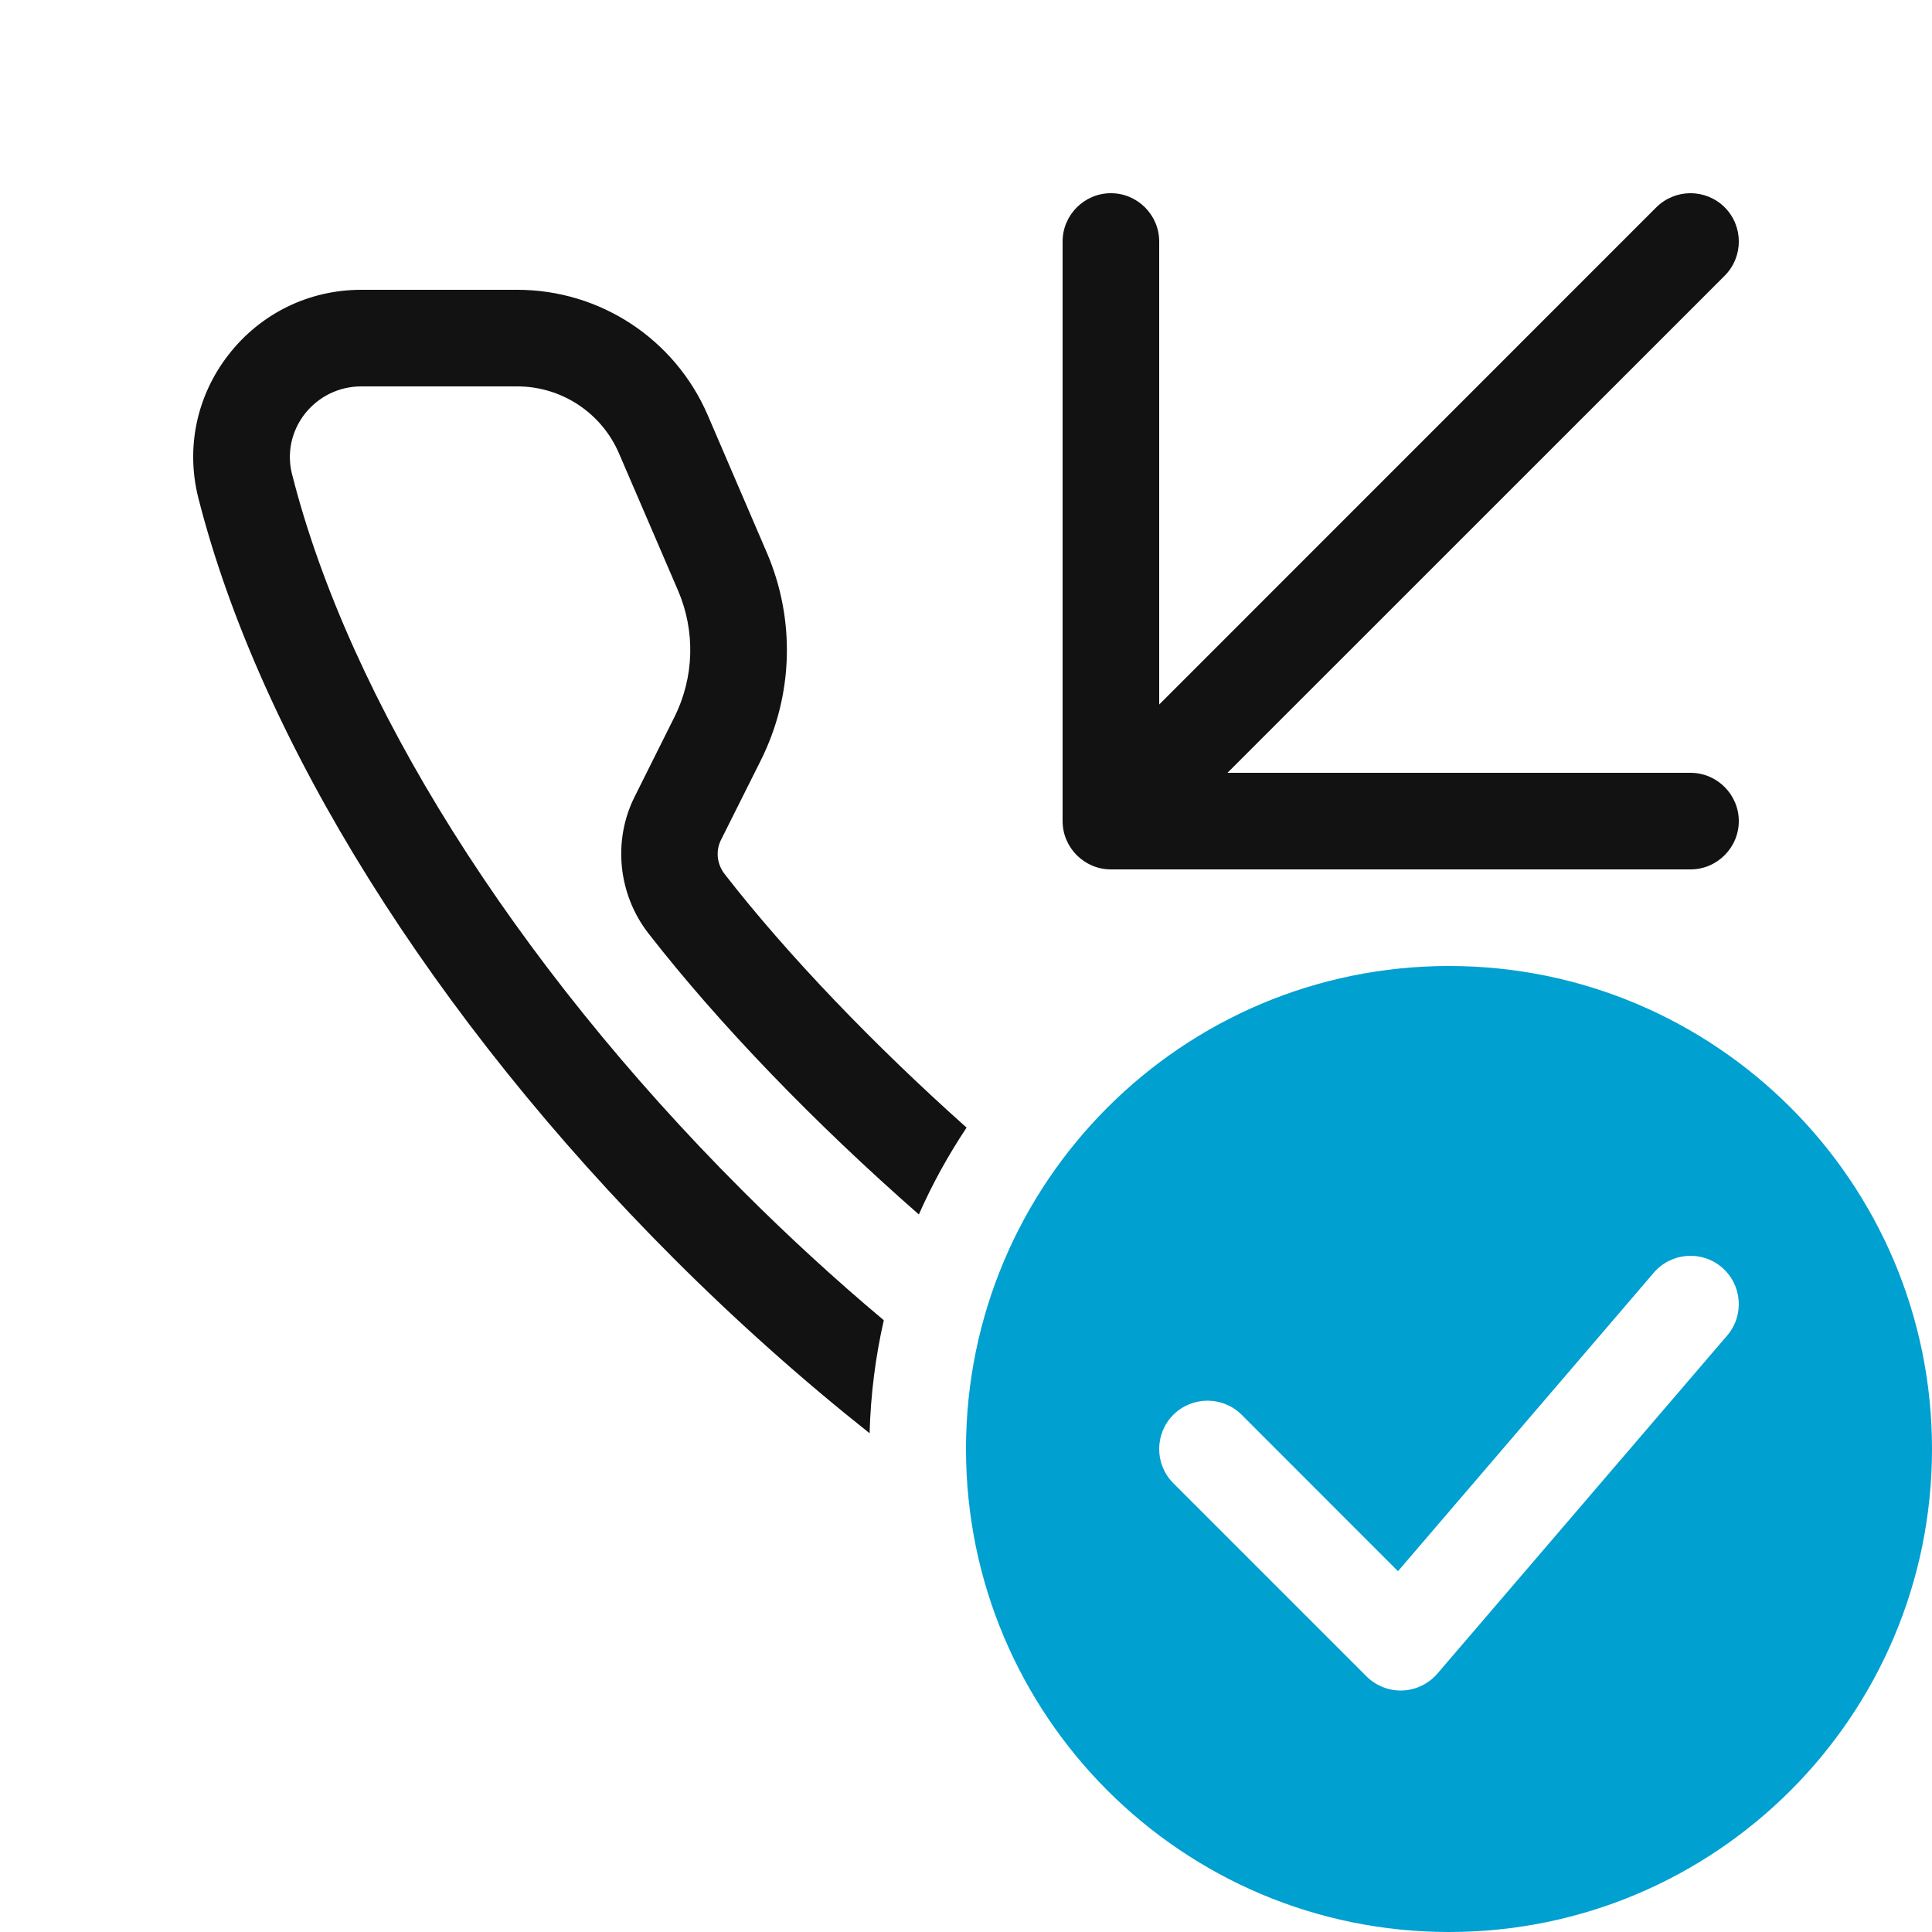 <svg width="20" height="20" viewBox="0 0 20 20" fill="none" xmlns="http://www.w3.org/2000/svg">
<path fill-rule="evenodd" clip-rule="evenodd" d="M9.002 14.837C9.013 14.436 9.063 14.045 9.149 13.667C8.649 13.248 8.158 12.797 7.681 12.32C5.316 9.955 3.618 7.254 3.023 4.908C2.968 4.691 3.016 4.465 3.154 4.286C3.296 4.105 3.509 4 3.739 4H5.355C5.813 4 6.227 4.273 6.408 4.694L7.019 6.113C7.2 6.535 7.187 7.014 6.98 7.426L6.569 8.249C6.342 8.703 6.398 9.258 6.713 9.663C7.442 10.6 8.433 11.627 9.512 12.572C9.651 12.257 9.817 11.957 10.006 11.673C9.04 10.811 8.145 9.877 7.502 9.049C7.421 8.945 7.407 8.809 7.463 8.696L7.875 7.873C8.213 7.198 8.236 6.412 7.937 5.718L7.327 4.299C6.987 3.51 6.213 3 5.355 3H3.739C3.198 3 2.697 3.245 2.365 3.673C2.036 4.096 1.922 4.636 2.053 5.154C2.692 7.669 4.485 10.539 6.974 13.027C7.628 13.681 8.309 14.287 9.002 14.837Z" fill="#121212"/>
<path fill-rule="evenodd" clip-rule="evenodd" d="M11.5 9H16.495H16.5H16.502H17.5C17.775 9 18 8.775 18 8.5C18 8.225 17.775 8 17.5 8H12.707L17.854 2.854C18.049 2.658 18.049 2.342 17.854 2.146C17.756 2.049 17.628 2 17.5 2C17.372 2 17.244 2.049 17.146 2.146L12 7.293V2.5C12 2.225 11.775 2 11.5 2C11.225 2 11 2.225 11 2.5V8.5C11 8.775 11.225 9 11.5 9" fill="#121212"/>
<path fill-rule="evenodd" clip-rule="evenodd" d="M20 15C20 17.761 17.761 20 15 20C12.239 20 10 17.761 10 15C10 12.239 12.239 10 15 10C17.761 10 20 12.239 20 15ZM17.88 13.825C18.059 13.616 18.035 13.3 17.825 13.12C17.616 12.941 17.3 12.965 17.12 13.175L14.472 16.265L12.854 14.646C12.658 14.451 12.342 14.451 12.146 14.646C11.951 14.842 11.951 15.158 12.146 15.354L14.146 17.354C14.245 17.452 14.38 17.505 14.519 17.5C14.658 17.494 14.789 17.431 14.88 17.325L17.88 13.825Z" fill="#00A0D1"/>
</svg>
